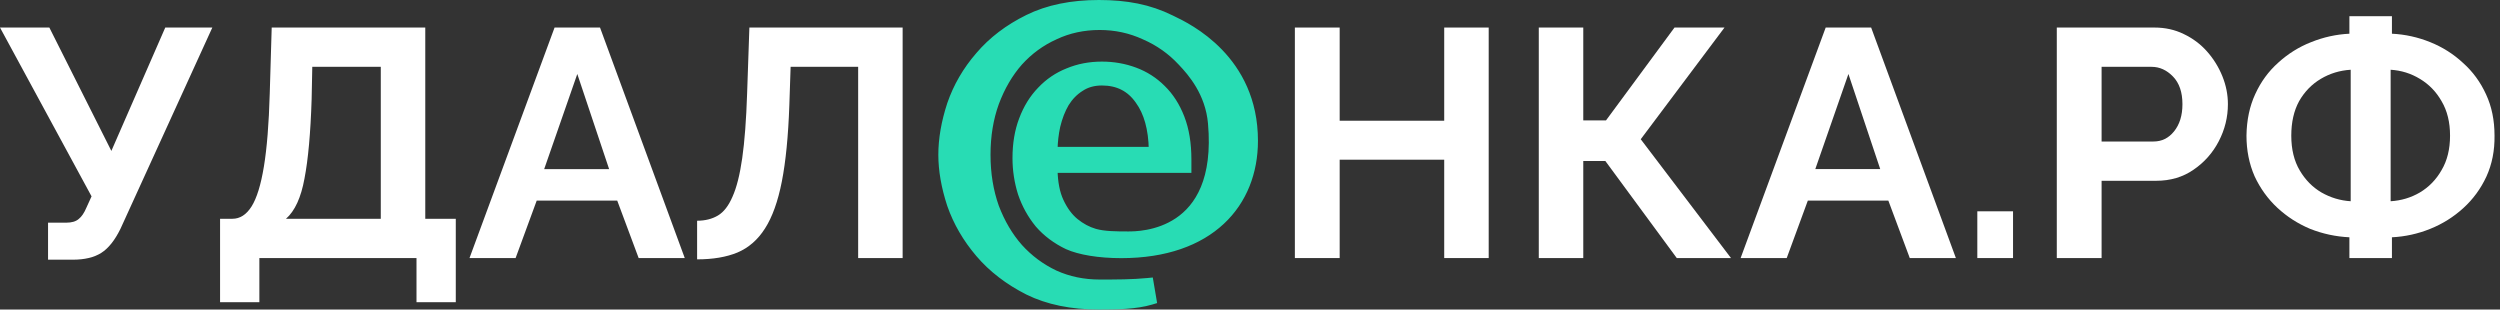 <svg width="210" height="26" viewBox="0 0 210 26" fill="none" xmlns="http://www.w3.org/2000/svg">
<rect x="0" y="0" width="210" height="26" fill="#333333" stroke="none"/>
<path d="M79.808 17.222L79.808 17.222L79.809 17.226C80.327 18.707 81.126 20.081 82.203 21.346C83.286 22.617 84.66 23.672 86.32 24.514L86.323 24.516C87.999 25.342 89.996 25.75 92.304 25.75C93.84 25.75 95.419 25.725 96.703 25.345L96.915 25.282L96.878 25.063L96.666 23.811L96.627 23.581L96.395 23.604C95.119 23.73 93.734 23.731 92.373 23.731C91.025 23.731 89.783 23.473 88.644 22.959C87.502 22.421 86.505 21.682 85.653 20.741C84.824 19.8 84.161 18.677 83.664 17.368C83.192 16.041 82.954 14.585 82.954 13C82.954 11.414 83.192 9.97 83.664 8.666C84.161 7.334 84.825 6.2 85.653 5.259C86.505 4.318 87.501 3.591 88.643 3.076L88.643 3.076L88.646 3.074C89.785 2.538 91.026 2.269 92.373 2.269C93.696 2.269 94.938 2.538 96.101 3.075L96.101 3.075L96.106 3.077C97.295 3.593 98.325 4.321 99.199 5.263L99.199 5.263L99.201 5.265C100.042 6.148 101.497 7.827 101.72 10.348C102.14 15.086 100.608 17.392 98.917 18.532C97.201 19.688 95.258 19.691 94.782 19.691C93.807 19.691 92.749 19.687 91.982 19.464C91.405 19.296 90.862 19.007 90.353 18.593C89.856 18.187 89.433 17.619 89.09 16.876C88.779 16.202 88.606 15.337 88.583 14.271H99.578H99.828V14.021V13.4C99.828 12.055 99.637 10.878 99.248 9.876C98.863 8.881 98.332 8.05 97.652 7.391C96.995 6.734 96.225 6.242 95.344 5.914C94.466 5.587 93.539 5.425 92.563 5.425C91.528 5.425 90.568 5.607 89.687 5.976C88.805 6.325 88.036 6.848 87.38 7.544C86.723 8.222 86.213 9.051 85.847 10.026C85.48 10.986 85.299 12.073 85.299 13.281C85.299 14.293 85.45 15.285 85.754 16.256L85.754 16.256L85.756 16.262C86.081 17.218 86.559 18.082 87.19 18.856L87.19 18.856L87.194 18.861C87.85 19.619 88.668 20.232 89.643 20.699L89.643 20.699L89.649 20.701C90.661 21.156 92.299 21.434 94.185 21.434C97.94 21.434 100.752 20.369 102.628 18.621C104.505 16.872 105.418 14.464 105.418 11.829C105.418 4.899 99.856 2.225 98.53 1.588C98.475 1.561 98.428 1.538 98.388 1.519C96.55 0.613 94.634 0.25 92.304 0.25C89.996 0.25 87.999 0.658 86.323 1.484C84.662 2.303 83.287 3.347 82.204 4.619C81.125 5.862 80.326 7.236 79.809 8.741L79.809 8.741L79.808 8.744C79.318 10.238 79.07 11.657 79.07 13C79.07 14.32 79.318 15.728 79.808 17.222ZM95.614 8.481L95.614 8.481L95.617 8.486C96.331 9.467 96.717 10.826 96.75 12.587H88.583C88.598 11.905 88.674 11.247 88.811 10.614C88.984 9.886 89.231 9.251 89.551 8.704C89.887 8.163 90.304 7.739 90.802 7.425L90.802 7.425L90.808 7.422C91.294 7.098 91.875 6.931 92.563 6.931C93.886 6.931 94.893 7.447 95.614 8.481Z" fill="#28DCB4" stroke="#28DCB4" stroke-width="0.5"/>
<path d="M4.036 21.814V18.705H5.564C6.018 18.705 6.364 18.605 6.6 18.405C6.855 18.205 7.073 17.886 7.255 17.45L7.691 16.495L0 2.314H4.145L9.355 12.677L13.882 2.314H17.836L10.118 19.223C9.645 20.186 9.109 20.859 8.509 21.241C7.909 21.623 7.109 21.814 6.109 21.814H4.036Z" fill="white"/>
<path d="M18.486 25.386V18.377H19.523C20.159 18.377 20.696 18.032 21.132 17.341C21.568 16.65 21.914 15.532 22.168 13.986C22.423 12.441 22.587 10.396 22.659 7.85L22.823 2.314H35.723V18.377H38.286V25.386H34.986V21.677H21.787V25.386H18.486ZM24.023 18.377H31.986V5.614H26.232L26.177 8.341C26.087 11.177 25.887 13.396 25.577 14.995C25.287 16.596 24.768 17.723 24.023 18.377Z" fill="white"/>
<path d="M46.584 2.314H50.402L57.52 21.677H53.647L51.847 16.85H45.084L43.311 21.677H39.438L46.584 2.314ZM51.166 14.205L48.493 6.214L45.711 14.205H51.166Z" fill="white"/>
<path d="M72.085 21.677V5.614H66.412L66.303 8.886C66.212 11.45 66.003 13.568 65.676 15.241C65.348 16.914 64.876 18.232 64.257 19.195C63.657 20.141 62.885 20.814 61.939 21.214C61.012 21.596 59.885 21.786 58.557 21.786V18.541C59.23 18.541 59.812 18.395 60.303 18.105C60.794 17.814 61.203 17.286 61.53 16.523C61.876 15.759 62.148 14.677 62.348 13.277C62.548 11.877 62.685 10.068 62.758 7.85L62.948 2.314H75.821V21.677H72.085Z" fill="white"/>
<path d="M125.05 2.314V21.677H121.314V13.414H112.532V21.677H108.769V2.314H112.532V10.141H121.314V2.314H125.05Z" fill="white"/>
<path d="M129.258 21.677V2.314H132.995V10.114H134.904L140.658 2.314H144.858L137.822 11.695L145.404 21.677H140.849L134.849 13.523H132.995V21.677H129.258Z" fill="white"/>
<path d="M153.358 2.314H157.176L164.294 21.677H160.421L158.621 16.85H151.858L150.085 21.677H146.212L153.358 2.314ZM157.939 14.204L155.267 6.214L152.485 14.204H157.939Z" fill="white"/>
<path d="M166.095 21.677V17.75H169.095V21.677H166.095Z" fill="white"/>
<path d="M172.771 21.677V2.314H180.98C181.871 2.314 182.689 2.495 183.434 2.859C184.198 3.223 184.853 3.714 185.398 4.332C185.944 4.95 186.371 5.641 186.68 6.405C186.989 7.168 187.144 7.95 187.144 8.75C187.144 9.841 186.889 10.877 186.38 11.859C185.871 12.841 185.162 13.641 184.253 14.259C183.362 14.877 182.316 15.186 181.116 15.186H176.534V21.677H172.771ZM176.534 11.886H180.898C181.589 11.886 182.162 11.604 182.616 11.041C183.089 10.459 183.325 9.695 183.325 8.75C183.325 7.75 183.062 6.977 182.534 6.432C182.007 5.886 181.407 5.614 180.734 5.614H176.534V11.886Z" fill="white"/>
<path d="M197.349 21.677V19.932C196.204 19.877 195.104 19.641 194.049 19.223C193.013 18.786 192.095 18.195 191.295 17.45C190.495 16.704 189.858 15.823 189.386 14.805C188.931 13.768 188.704 12.632 188.704 11.395C188.722 10.086 188.968 8.923 189.44 7.905C189.913 6.868 190.558 5.986 191.377 5.259C192.195 4.514 193.113 3.941 194.131 3.541C195.168 3.123 196.24 2.886 197.349 2.832V1.359H200.922V2.832C202.031 2.886 203.104 3.123 204.14 3.541C205.177 3.959 206.095 4.541 206.895 5.286C207.713 6.014 208.358 6.895 208.831 7.932C209.304 8.95 209.54 10.104 209.54 11.395C209.558 12.65 209.331 13.795 208.858 14.832C208.386 15.85 207.74 16.732 206.922 17.477C206.104 18.223 205.177 18.805 204.14 19.223C203.104 19.641 202.031 19.877 200.922 19.932V21.677H197.349ZM197.458 16.904V5.859C196.549 5.914 195.713 6.168 194.949 6.623C194.186 7.077 193.577 7.705 193.122 8.505C192.686 9.305 192.468 10.268 192.468 11.395C192.468 12.541 192.704 13.514 193.177 14.314C193.649 15.114 194.258 15.732 195.004 16.168C195.768 16.605 196.586 16.85 197.458 16.904ZM200.813 16.904C201.704 16.85 202.522 16.605 203.268 16.168C204.031 15.714 204.64 15.086 205.095 14.286C205.568 13.486 205.804 12.523 205.804 11.395C205.804 10.268 205.568 9.305 205.095 8.505C204.64 7.705 204.031 7.077 203.268 6.623C202.522 6.168 201.704 5.914 200.813 5.859V16.904Z" fill="white"/>
</svg>
